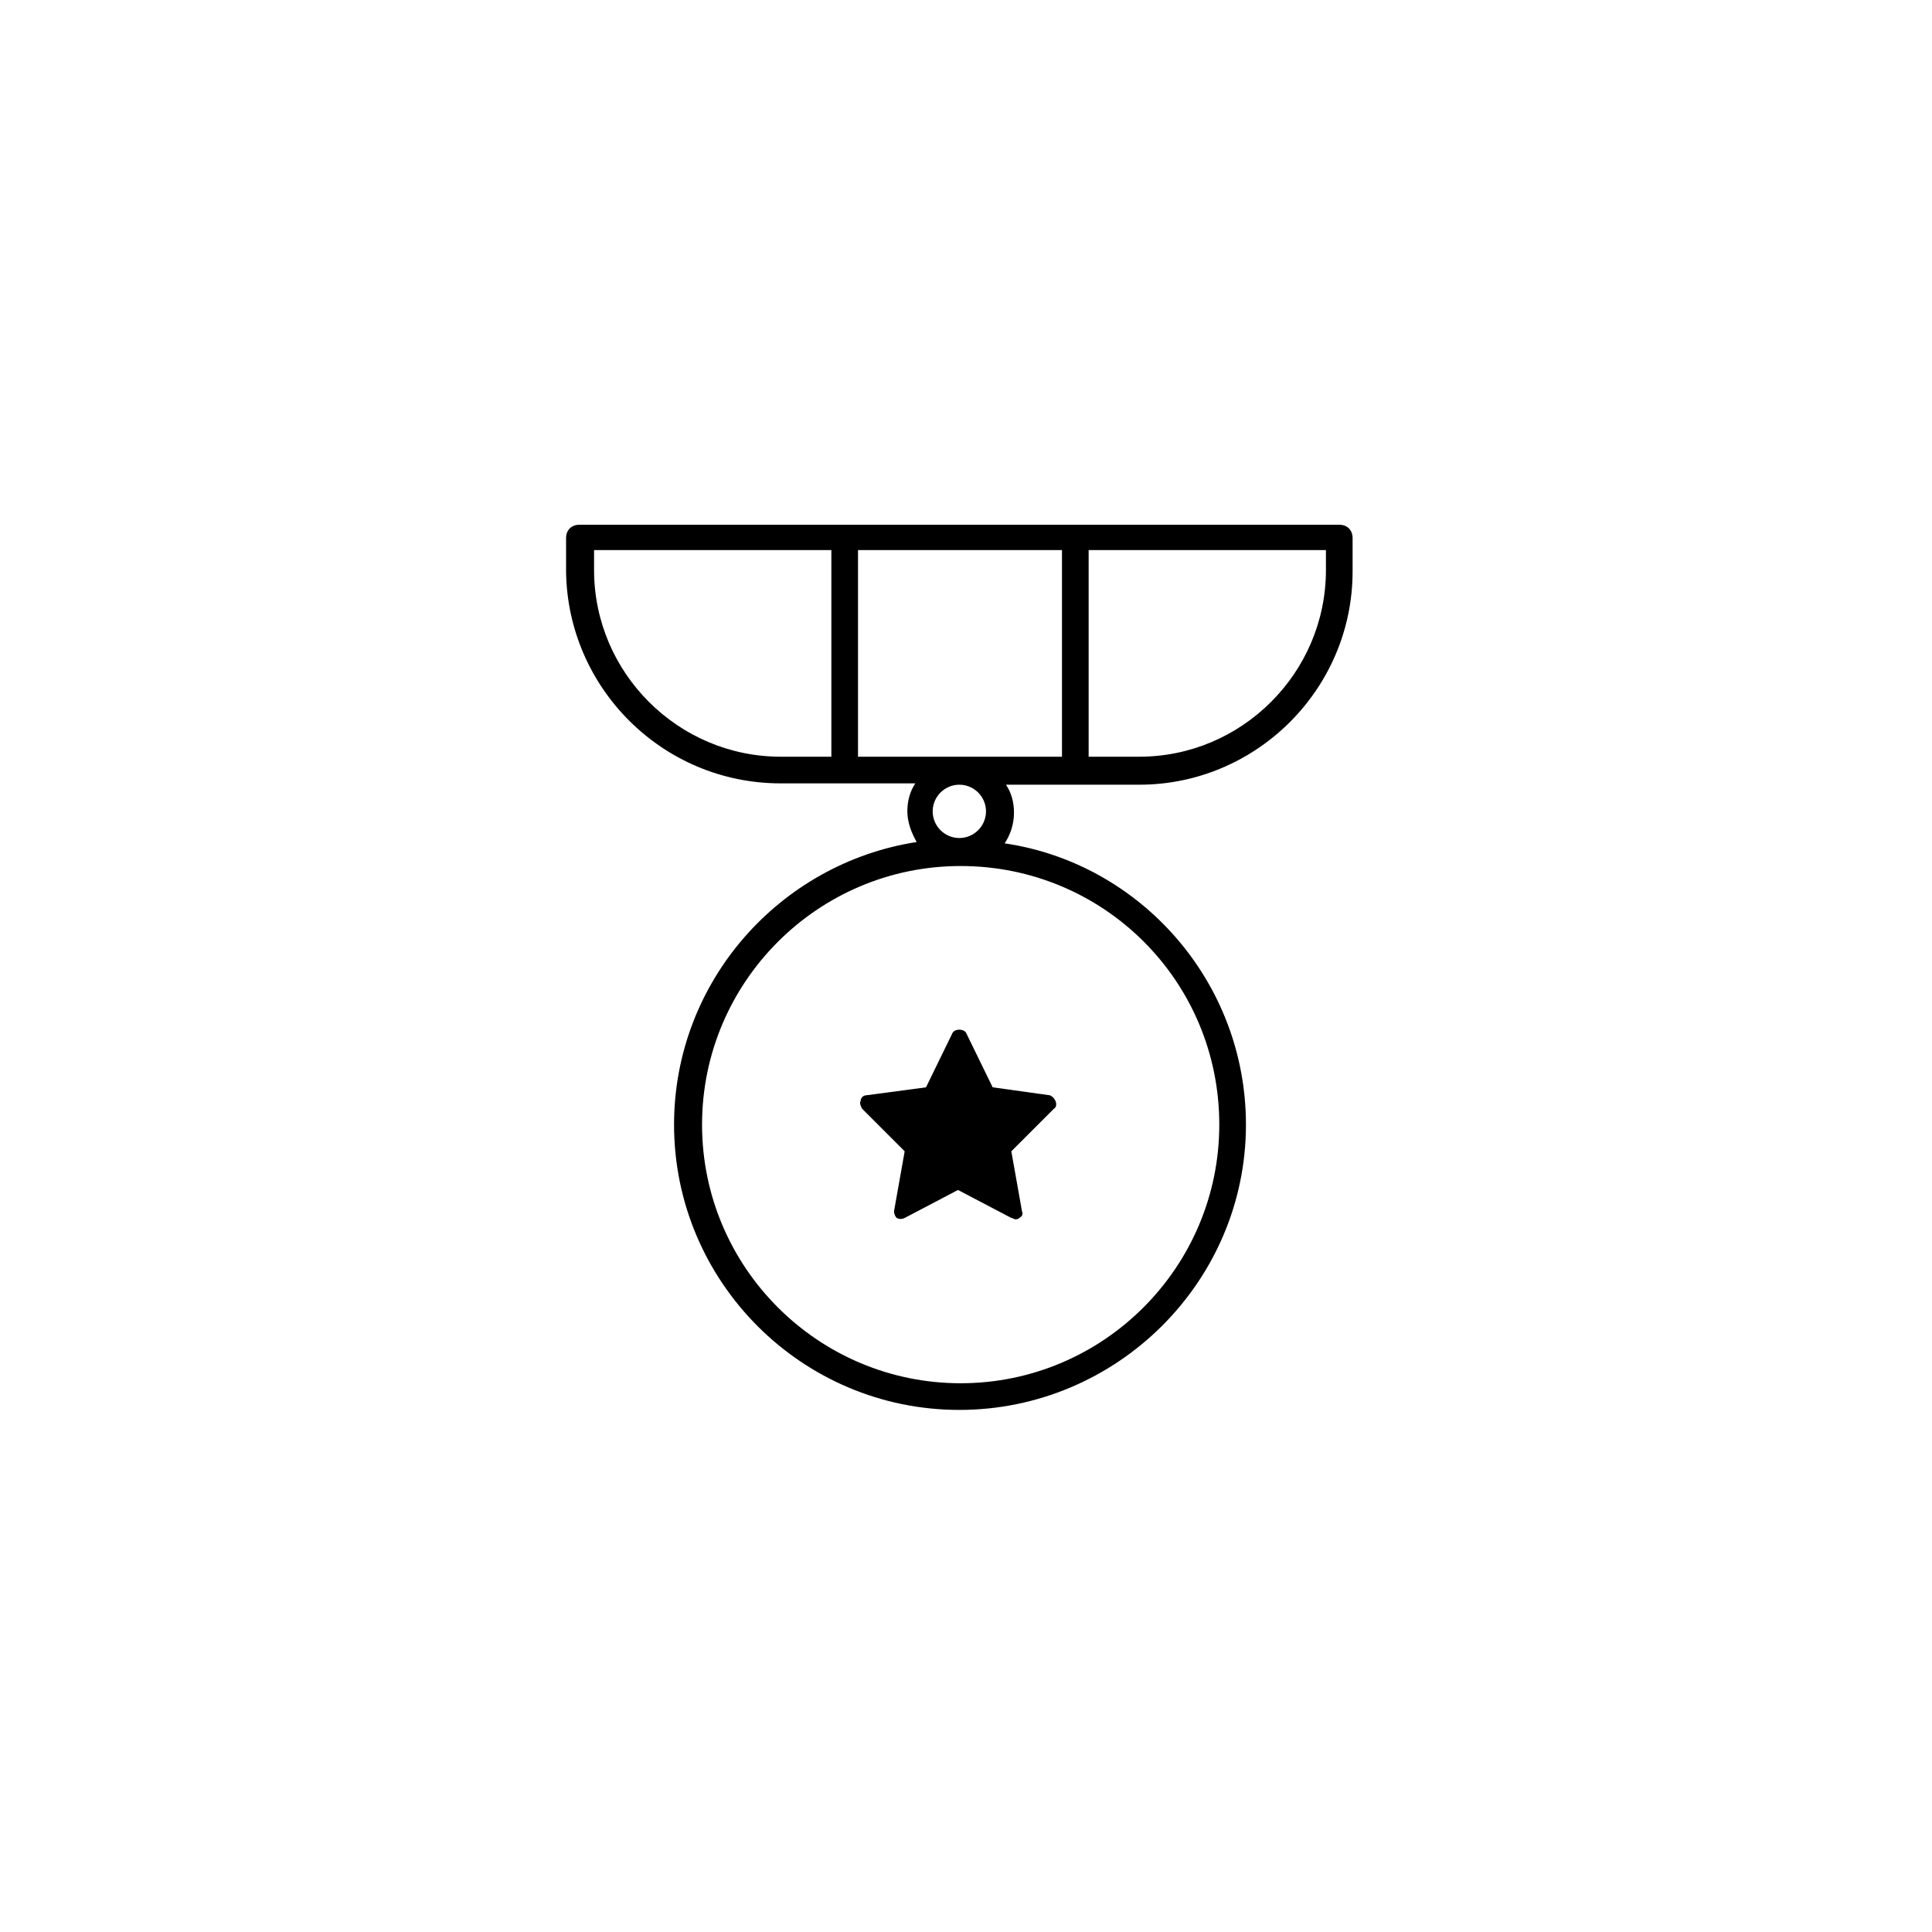 <svg xmlns="http://www.w3.org/2000/svg" xmlns:xlink="http://www.w3.org/1999/xlink" width="100" height="100" viewBox="0 0 100 100"><g><g transform="translate(50 50) scale(0.69 0.69) rotate(0) translate(-50 -50)" style="fill:#000000"><svg fill="#000000" xmlns="http://www.w3.org/2000/svg" xmlns:xlink="http://www.w3.org/1999/xlink" version="1.1" x="0px" y="0px" viewBox="0 0 100 100" style="enable-background:new 0 0 100 100;" xml:space="preserve"><style type="text/css">
	.st0{fill:none;stroke:#000000;stroke-width:2;stroke-linecap:round;stroke-linejoin:round;stroke-miterlimit:10;}
</style>
<path class="graphic-primary" d="M49,55l-2,4.1l-4.5,0.6c-0.2,0-0.4,0.2-0.4,0.4c-0.1,0.2,0,0.4,0.1,0.6l3.2,3.2l-0.8,4.5c0,0.2,0.1,0.4,0.2,0.5  c0.2,0.1,0.4,0.1,0.6,0l4-2.1l4,2.1c0.1,0,0.2,0.1,0.3,0.1c0.1,0,0.2,0,0.3-0.1c0.2-0.1,0.3-0.3,0.2-0.5l-0.8-4.5l3.2-3.2  c0.2-0.1,0.2-0.4,0.1-0.6c-0.1-0.2-0.2-0.3-0.4-0.4L52,59.1L50,55C49.8,54.7,49.2,54.7,49,55z"></path>
<path class="graphic-secondary" d="M36.1,36.3h10.1c-0.4,0.6-0.6,1.3-0.6,2.1c0,0.8,0.3,1.6,0.7,2.3C36,42.3,28.1,51.2,28.1,61.9c0,11.8,9.6,21.4,21.4,21.4  S71,73.7,71,61.9c0-10.7-7.9-19.6-18.1-21.1c0.4-0.6,0.7-1.4,0.7-2.3c0-0.8-0.2-1.5-0.6-2.1H63c8.8,0,16-7.2,16-16v-2.5  c0-0.6-0.4-1-1-1h-57c-0.6,0-1,0.4-1,1v2.5C20.1,29.1,27.2,36.3,36.1,36.3z M69,61.9c0,10.7-8.7,19.4-19.4,19.4s-19.4-8.7-19.4-19.4  s8.7-19.4,19.4-19.4S69,51.1,69,61.9z M47.5,38.4c0-1.1,0.9-2,2-2s2,0.9,2,2s-0.9,2-2,2S47.5,39.5,47.5,38.4z M59.2,18.8H77v1.5  c0,7.7-6.3,14-14,14h-3.8V18.8z M41.9,18.8h15.3v15.5H41.9V18.8z M22.1,18.8h17.8v15.5h-3.8c-7.7,0-14-6.3-14-14V18.8z"></path></svg></g></g></svg>

